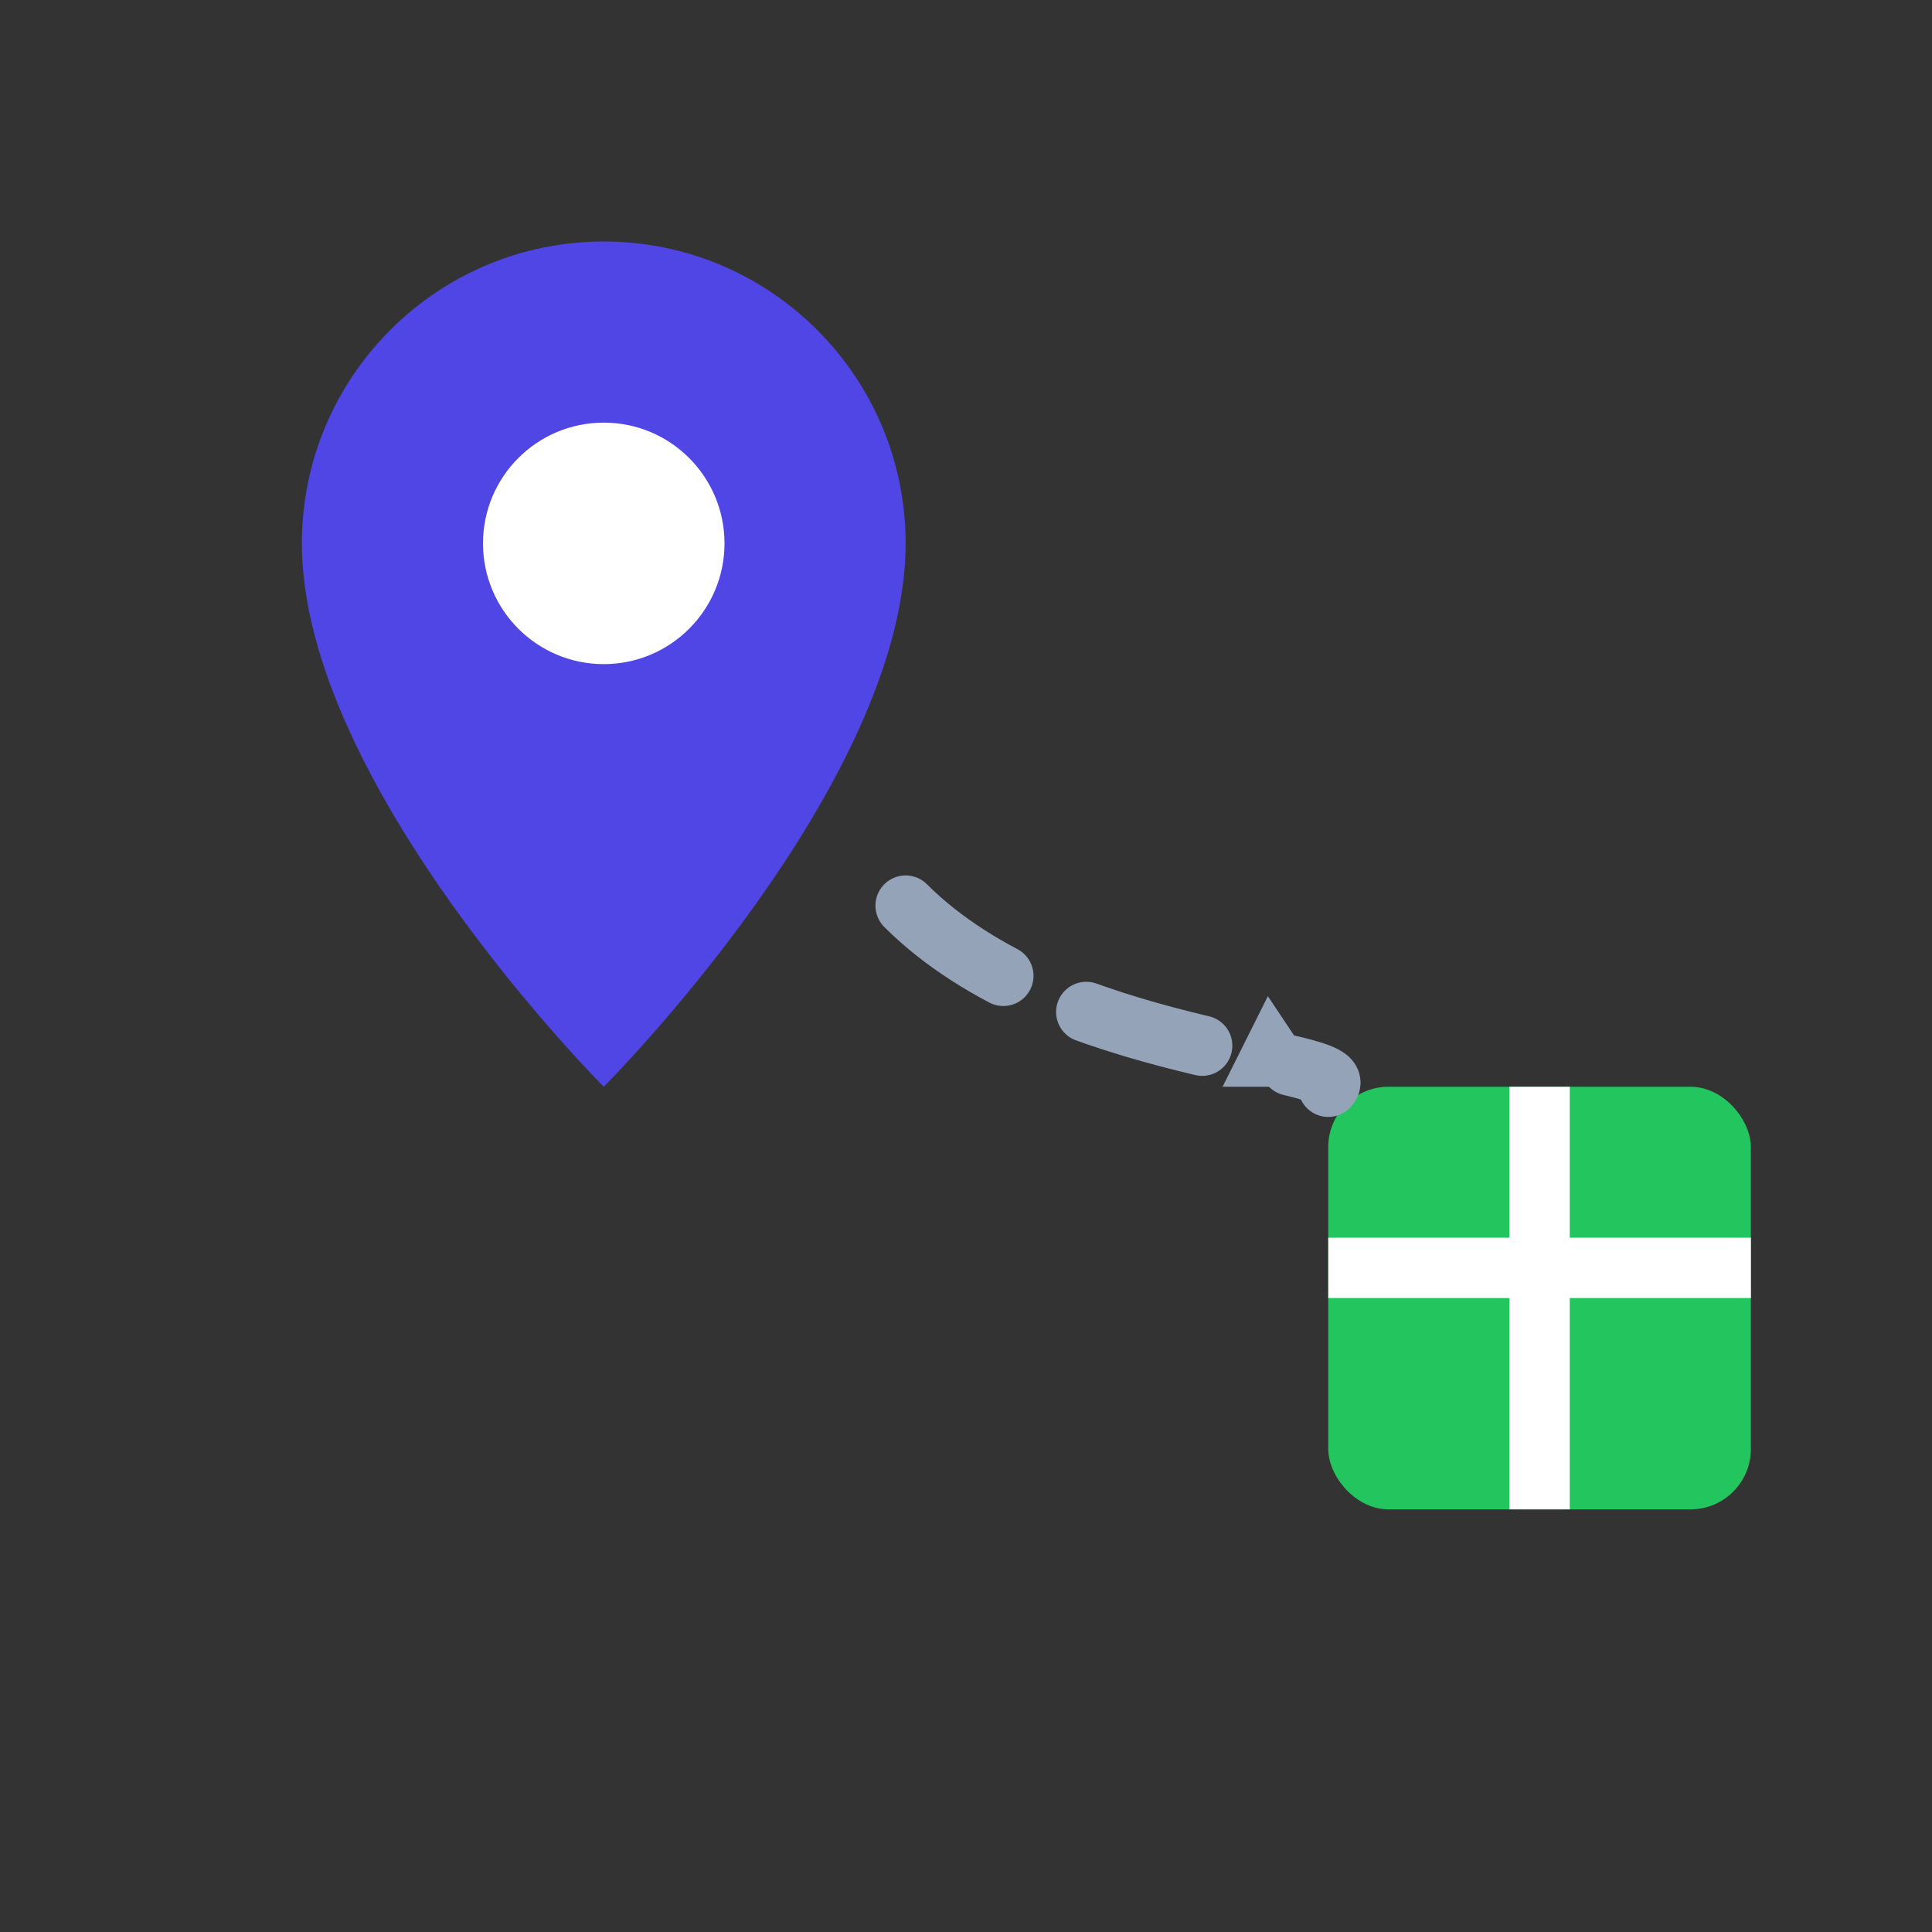 <svg width="64" height="64" viewBox="0 0 64 64" fill="none" xmlns="http://www.w3.org/2000/svg">
  <rect x="0" y="0" width="64" height="64" fill="#333333" stroke="none"/>
  <!-- Traveler Pin -->
  <path d="M20 8C14.48 8 10 12.48 10 18C10 26 20 36 20 36C20 36 30 26 30 18C30 12.48 25.52 8 20 8Z" fill="#4F46E5"></path>
  <circle cx="20" cy="18" r="4" fill="white"></circle>
  
  <!-- Box / Package -->
  <rect x="44" y="36" width="14" height="14" rx="2" fill="#22C55E"></rect>
  <path d="M44 42H58" stroke="white" stroke-width="2"></path>
  <path d="M51 36V50" stroke="white" stroke-width="2"></path>
  
  <!-- Connection arrow -->
  <path d="M30 30C35 35 45 35 44 36" stroke="#94A3B8" stroke-width="2" stroke-linecap="round" stroke-dasharray="4 3"></path>
  <path d="M42 33L44 36L40.5 36" fill="#94A3B8"></path>
</svg>
